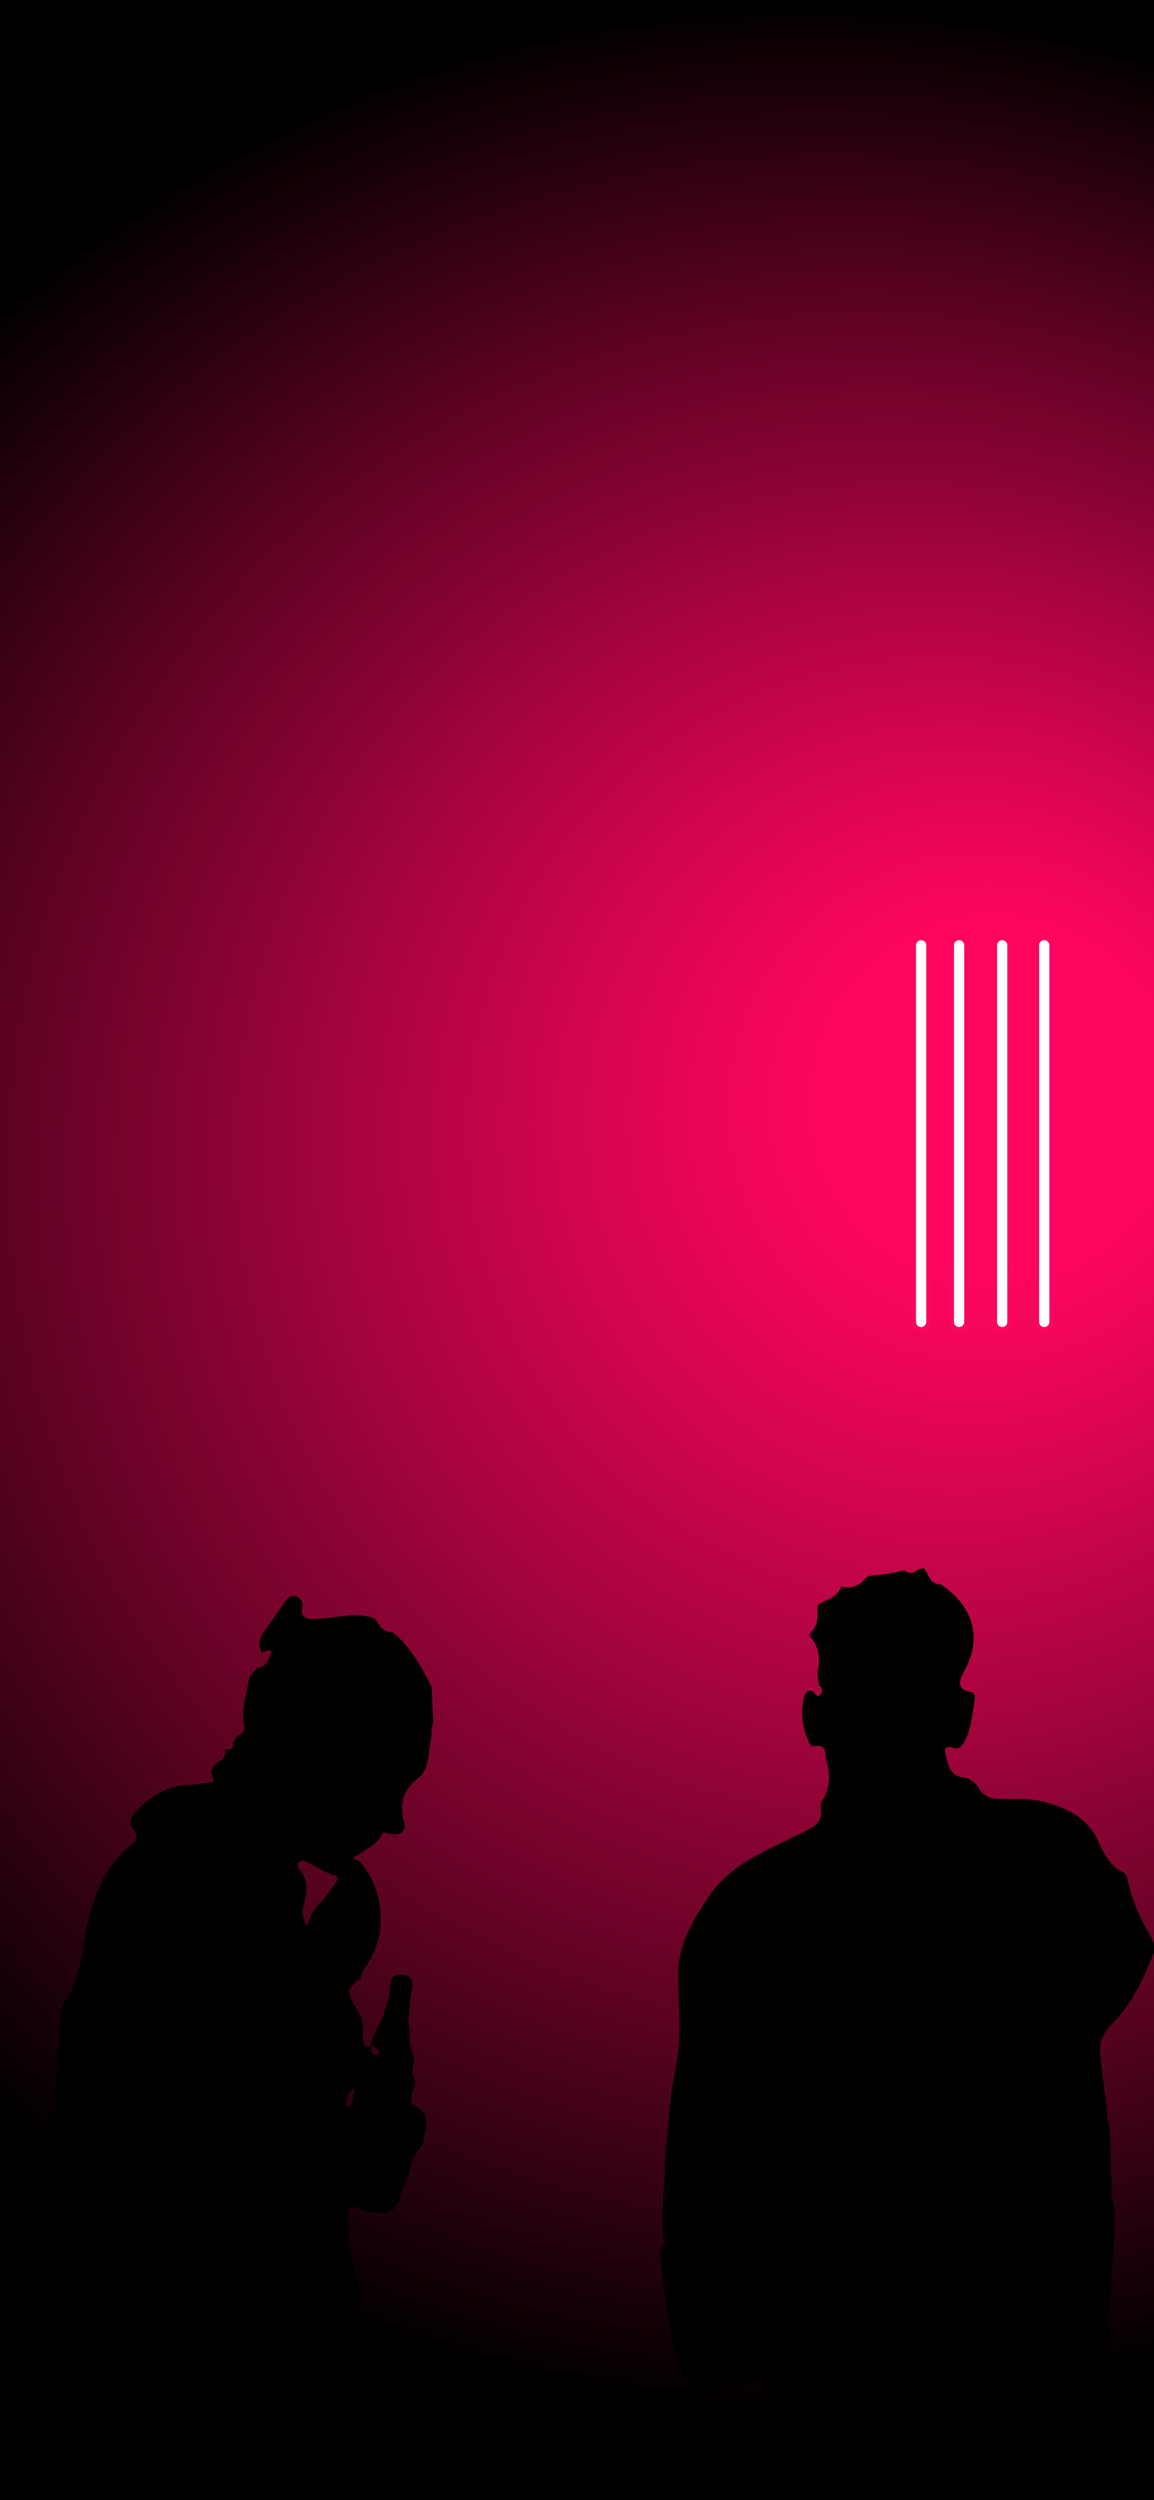 <?xml version="1.0" encoding="utf-8"?>
<!-- Generator: Adobe Illustrator 24.1.0, SVG Export Plug-In . SVG Version: 6.00 Build 0)  -->
<svg version="1.1" xmlns="http://www.w3.org/2000/svg" xmlns:xlink="http://www.w3.org/1999/xlink" x="0px" y="0px"
	 viewBox="0 0 1125 2436" style="enable-background:new 0 0 1125 2436;" xml:space="preserve">
<style type="text/css">
	.st0{fill:url(#SVGID_1_);}
	.st1{fill:none;stroke:#FE055F;stroke-width:19;stroke-linecap:round;stroke-miterlimit:10;}
	.st2{fill:none;stroke:#FFFFFF;stroke-width:10;stroke-linecap:round;stroke-miterlimit:10;}
	.st3{fill:none;}
</style>
<g id="Layer_2">
	<rect width="1125" height="2436"/>
</g>
<g id="Layer_1">
	
		<radialGradient id="SVGID_1_" cx="708.843" cy="1213.905" r="1532.874" fx="1005.416" fy="1053.362" gradientUnits="userSpaceOnUse">
		<stop  offset="0.107" style="stop-color:#FE055F"/>
		<stop  offset="0.181" style="stop-color:#E90557"/>
		<stop  offset="0.333" style="stop-color:#B30443"/>
		<stop  offset="0.549" style="stop-color:#5D0223"/>
		<stop  offset="0.765" style="stop-color:#000000"/>
	</radialGradient>
	<rect class="st0" width="1125" height="2436"/>
	<line class="st1" x1="898" y1="921" x2="898" y2="1288"/>
	<line class="st1" x1="935" y1="921" x2="935" y2="1288"/>
	<line class="st1" x1="977" y1="921" x2="977" y2="1288"/>
	<line class="st1" x1="1018" y1="921" x2="1018" y2="1288"/>
	<line class="st2" x1="898" y1="921" x2="898" y2="1288"/>
	<line class="st2" x1="935" y1="921" x2="935" y2="1288"/>
	<line class="st2" x1="977" y1="921" x2="977" y2="1288"/>
	<line class="st2" x1="1018" y1="921" x2="1018" y2="1288"/>
	<g>
		<path class="st3" d="M367.2,2002.2c0.7,0,1.9-0.5,2-1c0.8-3.5-1.9-5-4.2-6.7c-0.9-0.7-2.1-0.9-3.2-1.4c0.1,1.2,0.1,2.3,0.2,3.5
			C362.2,1999.9,363.7,2002,367.2,2002.2z"/>
		<path class="st3" d="M325.3,1826.8c-9.8-2.4-17.5-8.8-26.5-12.7c-2.4-1.1-4.5-2.4-7-0.2c-3,2.7-2,5.5,0.1,7.9
			c8.9,9.9,7.5,21.3,4.4,32.6c-2,7.3-2,14,2.7,21.8c2.9-7.5,5-14.2,10.5-19.5c6.4-6.1,11.3-13.8,16.6-20.9
			C328.6,1832.7,331.3,1828.3,325.3,1826.8z"/>
		<path class="st3" d="M340.3,2052.5c5-3.2,2.8-9.4,5.2-13.7c0.3-0.6-0.2-1.6-0.6-4.3c-5.4,5.7-8.6,10.4-7.6,16.8
			C337.4,2051.8,339.8,2052.8,340.3,2052.5z"/>
		<path d="M1052.1,2418.4c0.2-4.1-1.3-8.7,2.6-12c-1.9-15.5-4.1-31-5.7-46.6c-0.8-7.8-1.4-15.5,8.8-19.4c6.1-2.3,5.2-12.5,10-15.6
			c13.4-8.7,13.4-22.3,12.8-34.6c-2.5-46.9,7.7-93.3,5.8-140.1c0-0.4,0-0.8,0-1.1c-0.1-0.2-0.2-0.3-0.3-0.5
			c-3.4-6.3-2.8-13.7-2.7-20.5c0.1-8.9-0.6-17.9-0.7-26.8c-0.1-10.3-0.3-20.7-1.5-30.9c0-0.3,0-0.6,0-0.9c-0.8-1.2-1.2-3-1.5-5.5
			c-2.1-21.6-5.4-43-7.4-64.6c-1-11,4.7-20.2,12.3-27.8c19.2-19.2,29.9-43.2,39.8-67.8c2.6-6.4-0.2-12.6-3.5-18.3
			c-10-17-17.8-34.9-21.8-54.3c-0.6-3.2-1.7-5.8-4.6-7.1c-12.6-5.9-18.5-18.2-23.5-29.2c-11-24.5-31.7-33.7-55-39.6
			c-13.7-3.5-28-1.8-42.1-2.4c-8.1-0.3-14.8-2.5-19.3-10c-3.4-5.5-8.1-10.1-15.1-10.8c-14-1.5-15.2-13.2-17.9-23.2
			c-1.1-4.2,0.3-8.7,7.1-6c6.2,2.5,9.3-1.6,11.9-6.6c6.4-12.4,7.2-26.1,9.5-39.5c0.5-2.8,0.7-7.3-2.6-7.8c-19.4-3-9.3-17.1-6.2-23.1
			c16.1-30.9,7.1-61.7-24.7-82.4c-10.8,0.5-10.9-9.9-15.7-15.5c-2.2,0.5-4.5,1.1-6.7,1.6c-4.2,4.1-8.6,3.7-13,0.3
			c-11.3,3.7-23.1,4.4-34.8,5.8c-0.2,0.4-0.6,0.7-1.2,0.8c-6.7,7.7-14.4,12.6-25.2,9.4c-3.5,11.2-14.7,12.6-22.8,18
			c-0.8,9.1,1.6,19-6.5,26.2c-0.5,1.3-1,2.6-1.5,3.9c9.8,10.5,10.8,22.8,7.6,36.1c0.5,3.9,0.9,7.8,1.4,11.7
			c3.6,3.3,4.7,7.3,0.6,10.4c-2.4,1.7-4.1-1.3-5.1-3.7c-7.3-3.4-9.2,1.5-10.3,6.9c-3,14.2-1.2,27.9,4.8,41.1c1.1,2.3,2.3,5.5,5.1,5
			c13.4-2.6,10.5,7.4,12.6,14.7c3.8,13.8,3.3,26.6-4.5,38.8c-0.9,1.4-1.6,3.4-1.3,4.9c3.3,17.5-9.3,21.4-21.6,27.6
			c-31.9,15.9-66.2,28.7-87.4,60.2c-15.5,23.1-29.8,46.3-30,75.8c-0.2,25.1,3,50.2,0.1,75.3c-1.6,13.9-4.6,27.6-6.9,41.5
			c-1.8,18.6-3.6,37.3-5.4,55.9c-0.2,3-0.4,5.9-0.6,8.9c0,0.4,0.1,0.9,0,1.3c0,1.5,0,3.1-0.1,4.6l0.1,0.1l-0.1,0
			c-0.7,23.5-4.4,47.2-1,70.5c0.7,4.6-0.9,8.5-3.4,11.3c1.7,33.3,8.1,66,14,98.8c1.3,7.2,3.9,14,7.7,20.2
			c11.6,18.6,16.8,20.6,37.9,14.3c3.8-1.1,7.4-2,11.3-1.3c8.6,1.5,15.8,0.1,21.9-7c4.2-4.9,7.8-4.8,8.8,2.9
			c5,39.1,15.7,77,24.3,115.3h281.7C1051.7,2430.1,1051.8,2424.2,1052.1,2418.4z"/>
		<path d="M321,2422.4c-0.7-19.9-3.1-39.7-4.9-59.6c-0.5-5.2-0.3-10.3,1.7-15.1c2.4-5.8,1.5-11.5-2.4-15.6
			c-8.9-9.5-4.6-14.6,5.4-16.4c13.3-2.4,16.7-13.8,20.4-22.8c12.5-30.7,10.1-62.5,2-93.9c-3.1-12.1-3.2-24.3-4.1-36.5
			c-1.4-12.4,1.6-15,12.8-10c11.2,5.1,22,5.3,32.8-0.6c0.5-4.2,2.4-5.9,4.8-6.7c1.2-11.1,7.4-19.5,10.2-30.3
			c1.4-5.1,1.8-10.1,4.9-14.6c0.4-0.5,0.8-1,1.2-1.5c-0.2-1,0.4-2.3,2.6-4.2c0.1-0.1,0.2-0.2,0.3-0.3c0.7-1.8,1.7-3.3,3.1-4.6
			c0.9-2.6,1-5.4,1.7-8.4c3-12.8,5-22.8-10.3-30.3c-5.4-2.7-0.4-14,1.8-21.2c-0.2-1.2-0.5-2.3-0.7-3.5c-3-5.1-2.7-10.4-0.8-15.7
			c0-2.4-0.1-4.9-0.1-7.3c-3.9-8-4.6-16.4-3.8-25.1c-0.6-2.6-1.1-5.1-1.7-7.7h0c1.7-10.8,0.8-21.9,3.8-32.6
			c1.8-6.6,0.1-12.2-8.6-13.7c-8.8-1.5-12.6,3.5-12.6,10.1c-0.1,11.9-5.2,22.1-7.8,33.2c0.3,0.3,0.5,0.5,0.8,0.8
			c-0.3-0.3-0.5-0.5-0.8-0.8c-1.8,2.8-3.6,5.6-5.3,8.4c-1.1,5.9-5.9,10.7-5.7,17.1c-2.7,1.2-5.2,4-6.9-1.8
			c-1.6-5.4-1.5-10.4-0.8-15.7c-0.1-11.6-8.7-19.8-12.5-30c-2.2-6-1.1-8.3,3-11.3c1.3-2.7,2.9-5.1,6.4-5.4l0.5-0.5
			c0.5-4.8,2.8-8.8,5.5-12.7c12.9-19.1,16.6-39.1,12.7-62.5c-2.6-15.7-9.3-27.3-18.4-38.8c-1.1-0.8-2.2-1.5-3.3-2.3
			c-1.8,0.1-3.6-0.3-3.7-2.2c0-0.5,2.6-1.2,4-1.7c7.8-6.6,18.5-9.6,23.4-19.8c2-4.2,5.4-2.1,8.8-1.5c11.3,2,15.9-2.4,13.1-13.1
			c-4.5-17.3-0.2-29.5,14.5-41.5c9.9-8,9.8-24.1,12.1-37.1c1-5.3-0.3-11.1,2.2-16.3l-1.5-35.3c-10.2-19.5-20.4-39-38.1-53.2
			c-8.3-0.1-13-5.1-16-12.1c-1.6-0.8-3.2-1.6-4.8-2.4c-18.5-5-36.6,1.3-54.9,1.7c-7.5,0.2-15.1-0.6-12.3-12.1
			c1.1-4.5-1.7-8.4-6.1-10.1c-5-1.8-7.9,1.5-10.5,5.1c-7.1,10.1-14.3,20.1-21.4,30.2c-4.3,6.1-4.9,12.5-1.6,19.3
			c0.9-0.1,1.8-0.1,2.7-0.2c4.2-2.8,8.8-3,5.8,3.2c-2.4,5-5,12.2-13,12.2l-7.4,8.7c-2.7,15.8-8.2,31.2-5.1,47.8
			c0.8,4.1-1.8,8.1-6.6,9.5c-1.4,2.2-2.8,4.3-4.1,6.5c0.4,5.5-1.8,8.1-7.5,6.6l-0.9,0.7c1.9,5-0.7,8.6-4.4,10.9
			c-6.3,4-10.8,7.8-6.9,16.4c1.9,4.1-2.7,4.4-5.5,4.8c-5.9,0.9-11.8,1.9-17.7,2.1c-21.4,0.5-37.6,10.9-51.9,25.7
			c-5.6,5.8-7.4,11.8-2.5,18.2c4.5,5.9,3.3,10-1.8,14.2c-29.8,23.8-39.9,56.9-46,92.7c-3.5,20.8-7,42-19,60.3
			c-5.7,8.7-4.6,19.1-5.3,28.6c-3.2,39.1-4.6,78.3-8.6,117.4c-0.1,1-0.2,1.9-0.4,2.8c-0.2,20.6-0.1,42.1-2.7,62.4
			c-0.7,5.3-2.2,11.3-4.6,16.3c0.7,2.2,0.3,4.7-2.3,7.6c-0.3,5-0.6,10-0.8,15c1.5,4.7,1.8,9.2-1.9,13.2c-0.3,3.2-0.6,6.5-1,9.7
			c1.9,6.4,2.2,12.7-1.9,18.5c-0.2,4.1-0.3,8.2-0.5,12.3c0.6,11.8,1.1,23.7,1.8,35.5c0.4,7.7,2.9,13.6,11,16.8
			c18.8,7.4,25.1,18.3,24.3,39.7c0.8,2,2.3,4,2.1,5.9c-1.7,21.9,10.1,38.8,20.7,56.2c3.1,5.1,5.8,10.5,6.6,16.5
			c0.6,4,1.4,7.8,2.5,11.5h219.8C321.5,2431.5,321.2,2427,321,2422.4z M365,1994.5c2.3,1.6,5,3.2,4.2,6.7c-0.1,0.5-1.3,1-2,1
			c-3.5-0.2-5-2.3-5.2-5.6c-0.1-1.2-0.1-2.3-0.2-3.5C362.8,1993.6,364,1993.9,365,1994.5z M344.9,2034.4c0.4,2.8,0.9,3.8,0.6,4.3
			c-2.4,4.4-0.2,10.5-5.2,13.7c-0.6,0.4-2.9-0.7-3-1.3C336.4,2044.8,339.6,2040.1,344.9,2034.4z M299.1,1876.3
			c-4.7-7.8-4.7-14.5-2.7-21.8c3.1-11.4,4.5-22.7-4.4-32.6c-2.1-2.4-3.1-5.2-0.1-7.9c2.4-2.2,4.5-0.9,7,0.2
			c9,3.9,16.7,10.2,26.5,12.7c6,1.5,3.3,5.8,0.9,9c-5.4,7.1-10.3,14.8-16.6,20.9C304.1,1862.1,302.1,1868.7,299.1,1876.3z"/>
	</g>
</g>
</svg>
